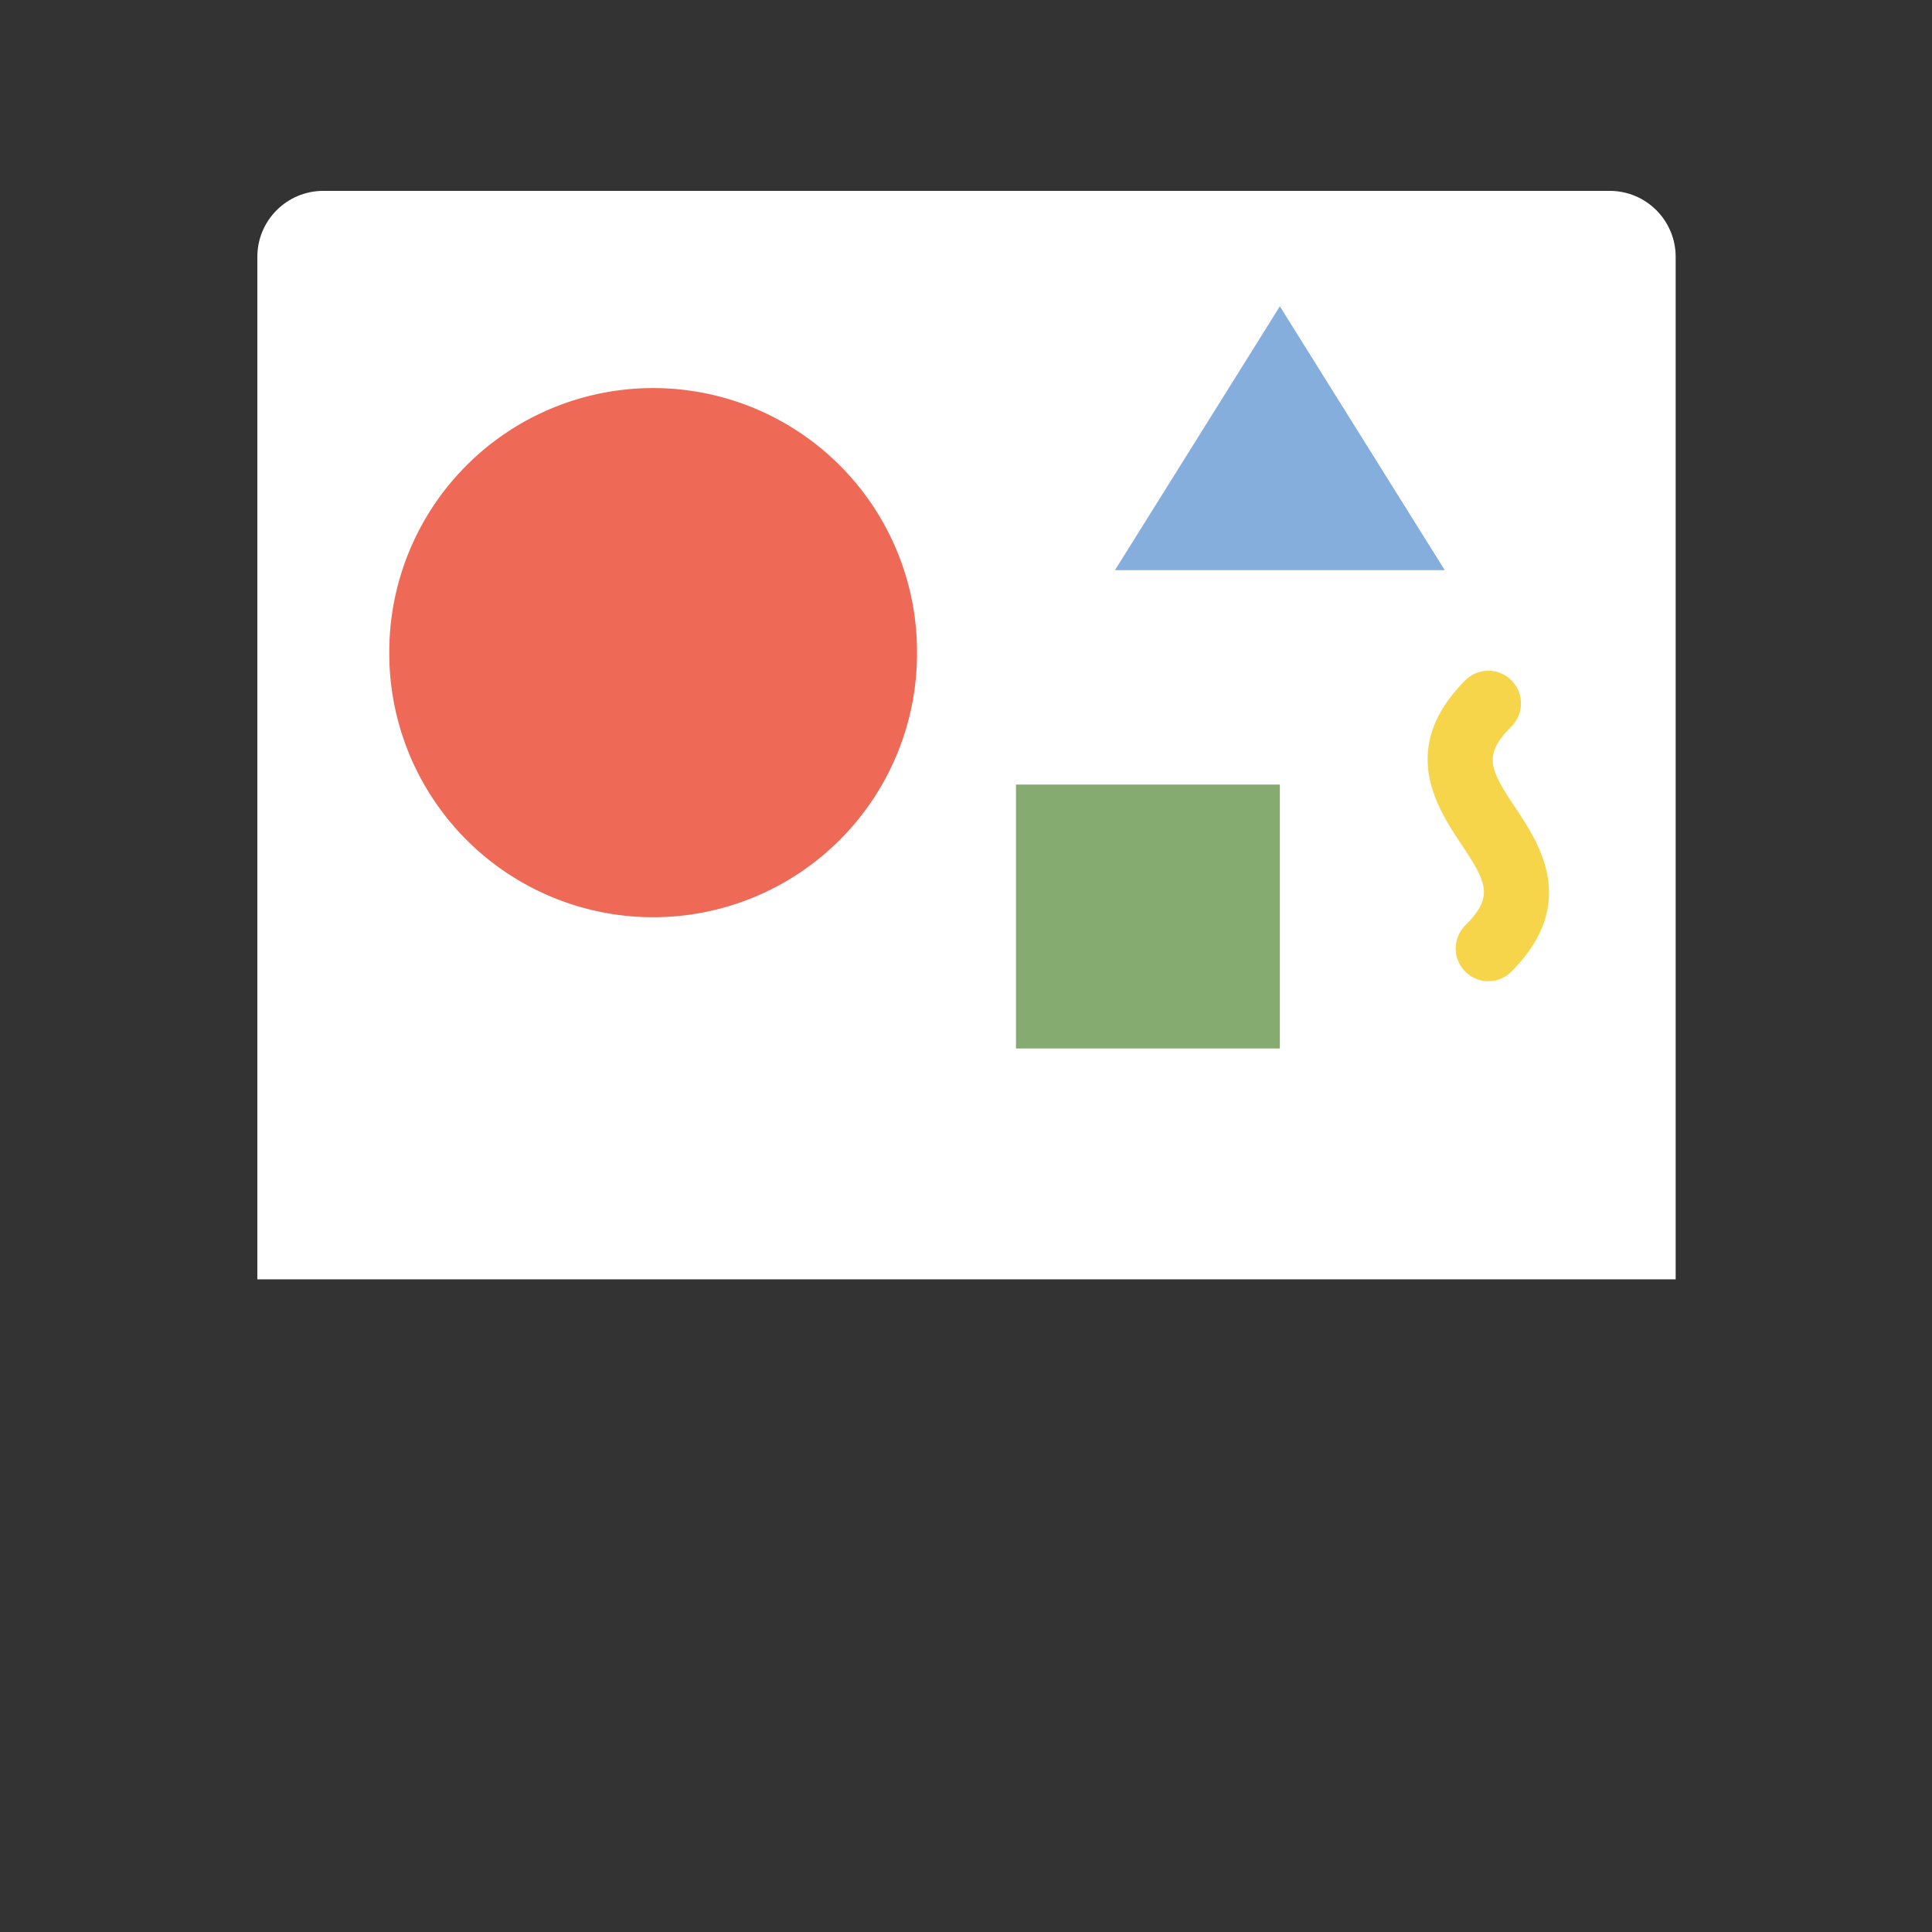 <?xml version="1.0" standalone="no"?><!DOCTYPE svg PUBLIC "-//W3C//DTD SVG 1.1//EN" "http://www.w3.org/Graphics/SVG/1.1/DTD/svg11.dtd"><svg t="1493711564746" class="icon" style="" viewBox="0 0 1024 1024" version="1.1" xmlns="http://www.w3.org/2000/svg" p-id="2231" xmlns:xlink="http://www.w3.org/1999/xlink" width="600" height="600"><rect x="0" y="0" width="1024" height="1024" fill="#333333" stroke="none"/><defs><style type="text/css"></style></defs><path d="M853.173 101.166H171.363c-19.31 0-34.965 15.654-34.965 34.965v541.952h751.74V136.131c0-19.31-15.654-34.965-34.965-34.965z" fill="#FFFFFF" p-id="2232"></path><path d="M346.186 345.918m-139.859 0a139.859 139.859 0 1 0 279.717 0 139.859 139.859 0 1 0-279.717 0Z" fill="#EE6A56" p-id="2233"></path><path d="M678.35 162.353L590.938 302.212h174.823z" fill="#86AEDD" p-id="2234"></path><path d="M538.491 415.847h139.859v139.859H538.491z" fill="#85AB70" p-id="2235"></path><path d="M803.232 428.17c-13.724-20.631-17.346-27.884-2.16-43.099 6.753-6.763 6.753-17.732 0-24.493-6.744-6.766-17.7-6.766-24.444 0-35.952 36.021-14.8 67.814-2.16 86.809 13.724 20.627 17.347 27.884 2.16 43.099-6.753 6.767-6.753 17.728 0 24.494a17.206 17.206 0 0 0 12.222 5.074c4.422 0 8.849-1.691 12.222-5.074 35.952-36.021 14.8-67.813 2.16-86.81z" fill="#F7D54A" p-id="2236"></path><path d="M940.585 678.082h-17.482V136.131c0-38.621-31.308-69.929-69.929-69.929H171.363c-38.621 0-69.929 31.308-69.929 69.929v541.952H83.951c-9.655 0-17.482 7.827-17.482 17.482 0 9.655 7.827 17.482 17.482 17.482H478.803L263.897 927.952a17.43 17.43 0 0 0-5.124 12.364c0 9.655 7.828 17.482 17.482 17.482 4.831 0 9.203-1.96 12.366-5.126L512.268 729.03l223.646 223.646a17.427 17.427 0 0 0 12.364 5.124c9.655 0 17.482-7.828 17.482-17.482a17.427 17.427 0 0 0-5.126-12.366l-214.903-214.903H940.585c9.655 0 17.483-7.828 17.483-17.482-0.001-9.657-7.829-17.484-17.483-17.484z m-52.448 0H136.398V136.131c0-19.31 15.654-34.965 34.965-34.965h681.81c19.31 0 34.965 15.654 34.965 34.965v541.952z" fill="" p-id="2237"></path></svg>